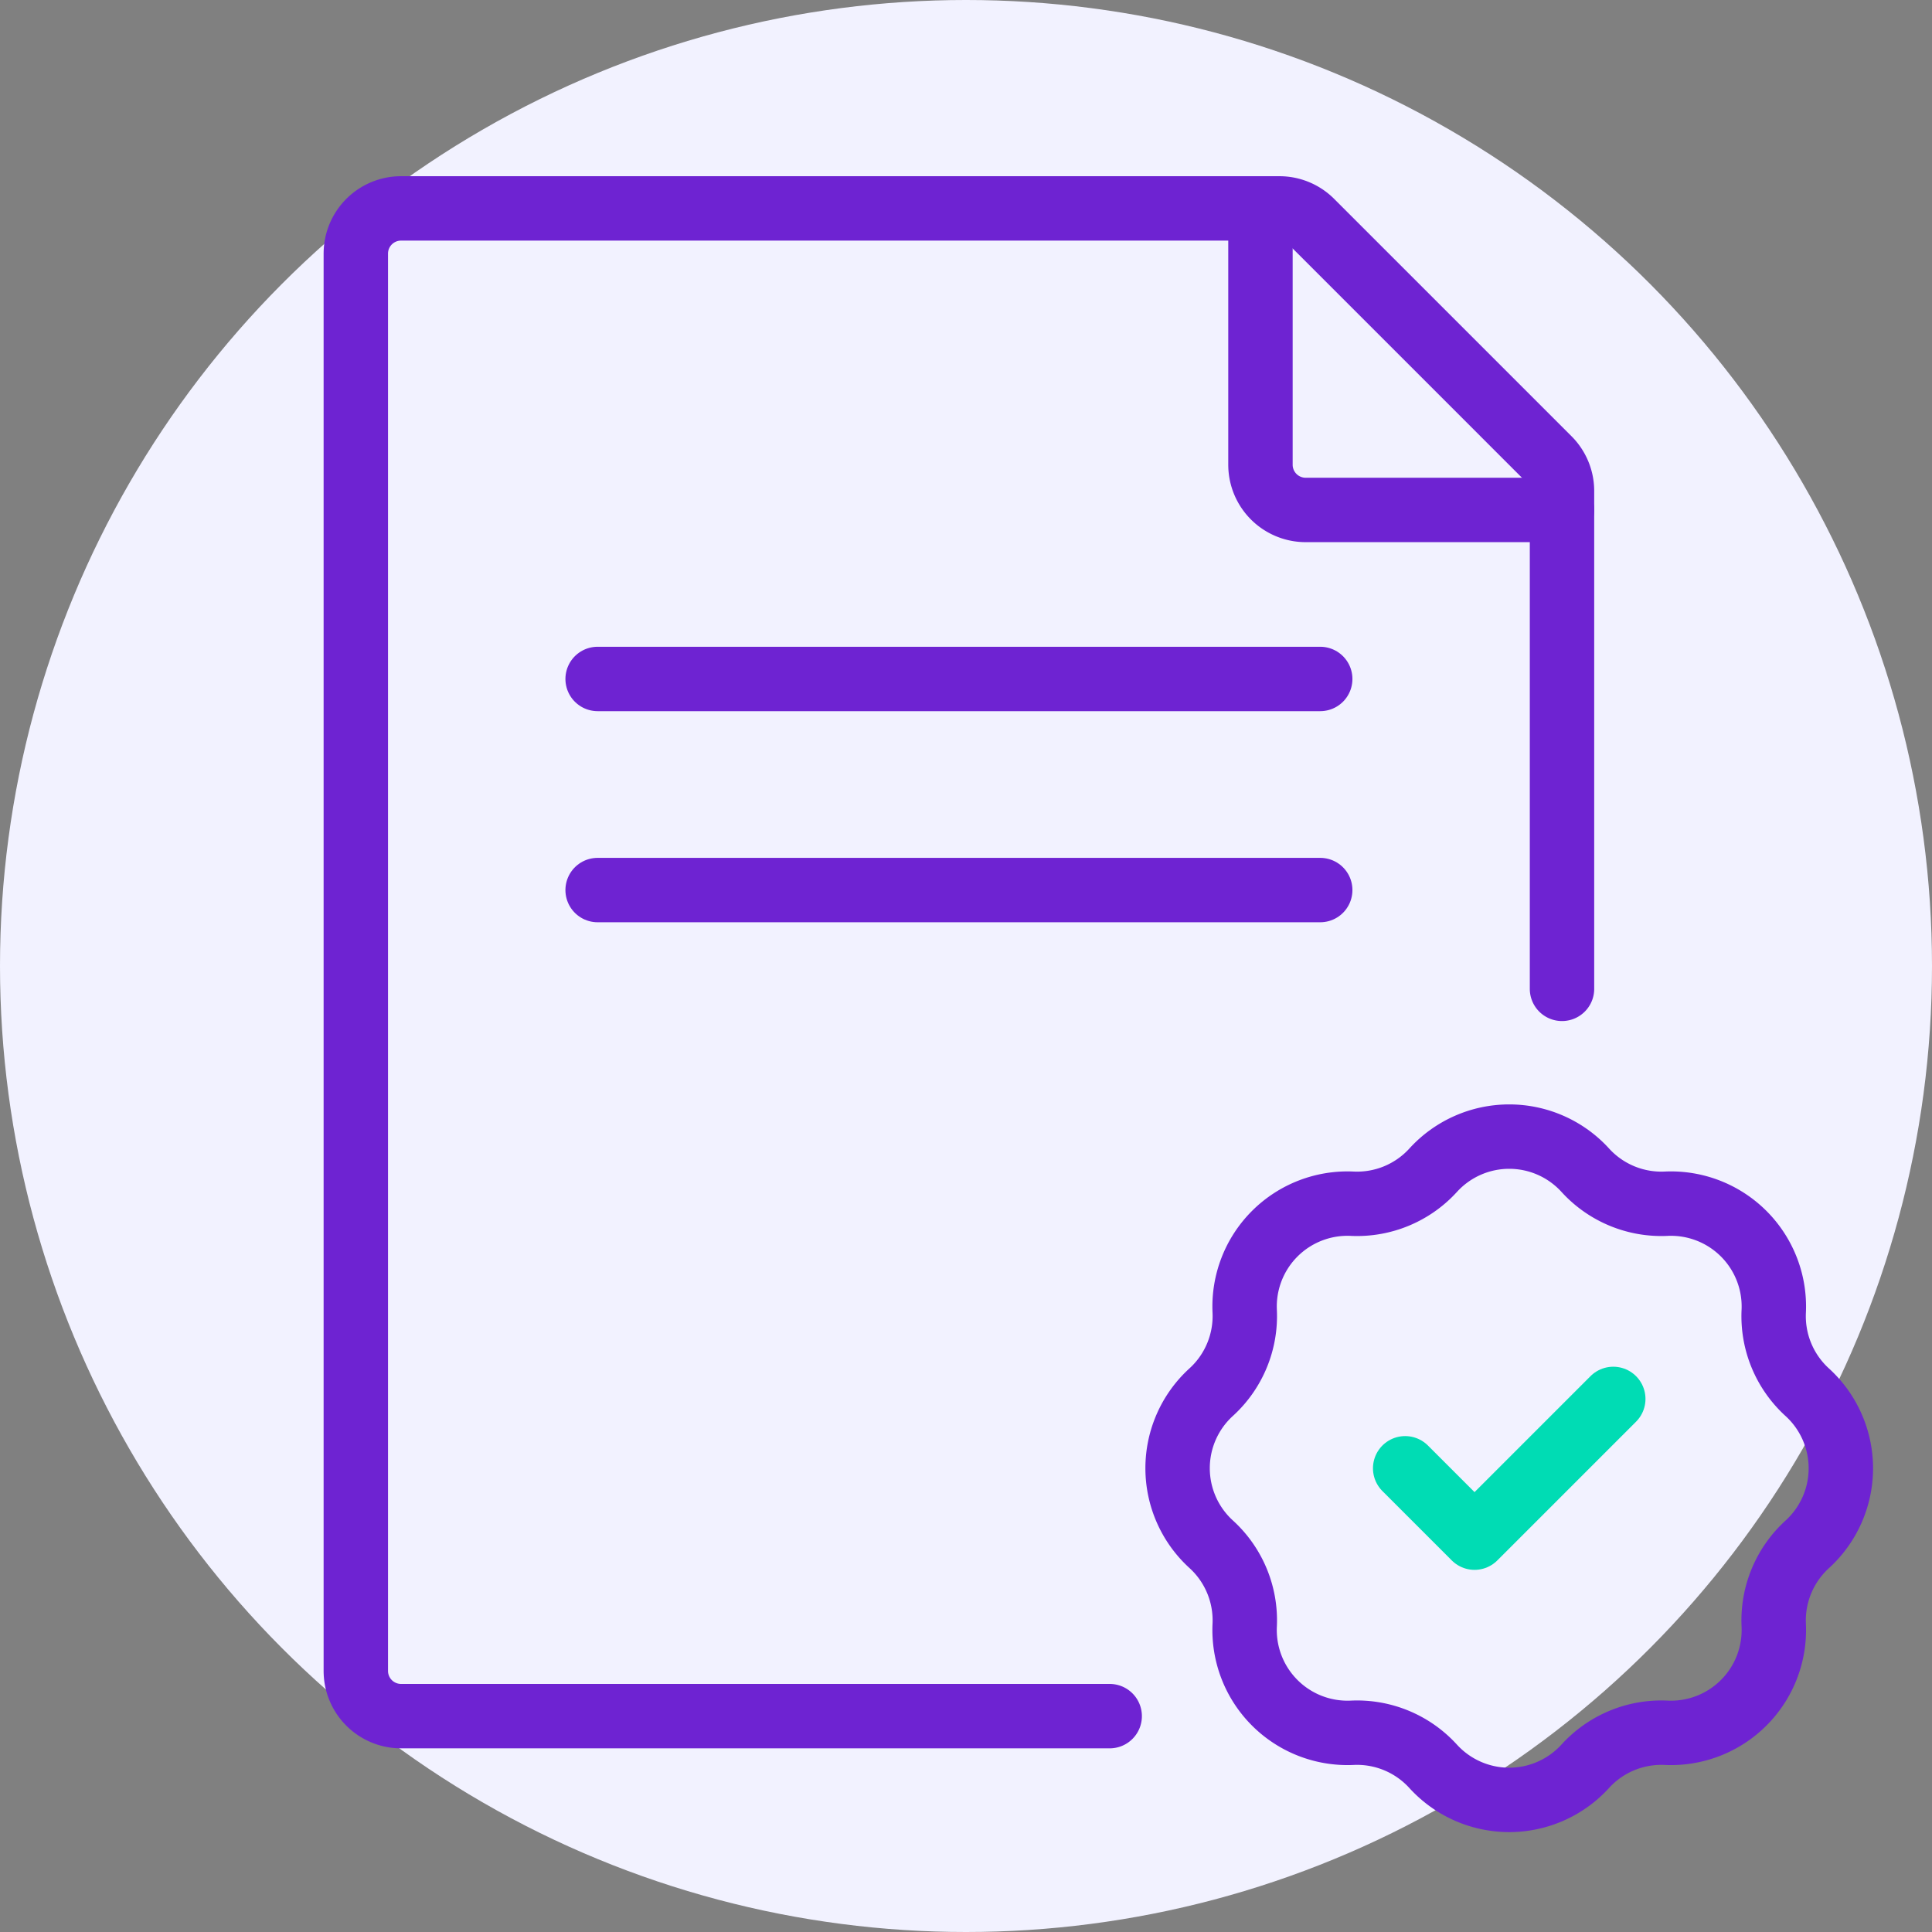 <svg xmlns="http://www.w3.org/2000/svg" width="180" height="180" viewBox="0 0 180 180">
    <rect x="0" y="0" width="180" height="180" fill="#808080" stroke="none"/>
    <g data-name="illustration">
        <circle data-name="Ellipse 243" cx="90" cy="90" r="90" style="fill:#f2f2ff"/>
    </g>
    <g data-name="Gruppe 694">
        <path data-name="Pfad 3378" d="M116.377 74.711V28.328a4.215 4.215 0 0 0-1.234-2.98L93.029 3.234A4.213 4.213 0 0 0 90.049 2H8.214A4.214 4.214 0 0 0 4 6.214v132.043a4.214 4.214 0 0 0 4.214 4.214h66.022" transform="translate(29.151 17.417)" style="stroke-width:6px;stroke-linecap:round;stroke-linejoin:round;stroke:#6e23d2;fill:none"/>
        <path data-name="Pfad 3379" d="M16 2v23.88a4.214 4.214 0 0 0 4.214 4.214h23.88" transform="translate(101.434 17.417)" style="stroke-width:6px;stroke-linecap:round;stroke-linejoin:round;stroke:#6e23d2;fill:none"/>
    </g>
    <path data-name="Pfad 3351" d="M35.595 14.916a9.585 9.585 0 0 1 14.174 0 9.585 9.585 0 0 0 7.531 3.121A9.586 9.586 0 0 1 67.326 28.06a9.586 9.586 0 0 0 3.121 7.54 9.586 9.586 0 0 1 0 14.174 9.586 9.586 0 0 0-3.121 7.526A9.586 9.586 0 0 1 57.3 67.328a9.585 9.585 0 0 0-7.535 3.121 9.585 9.585 0 0 1-14.174 0 9.585 9.585 0 0 0-7.535-3.121A9.586 9.586 0 0 1 18.037 57.3a9.586 9.586 0 0 0-3.121-7.535 9.586 9.586 0 0 1 0-14.174 9.586 9.586 0 0 0 3.121-7.535A9.586 9.586 0 0 1 28.06 18.037a9.586 9.586 0 0 0 7.535-3.121z" transform="translate(97.929 94.111)" style="stroke-width:6px;stroke:#6e23d2;fill:none"/>
    <path data-name="Pfad 3352" d="m15.364 22.372 6.464 6.463 12.925-12.926" transform="translate(115.552 114.425)" style="stroke:#00dcb4;stroke-width:6px;stroke-linecap:round;stroke-linejoin:round;fill:none"/>
    <path data-name="Pfad 3429" d="M11 9h67.323" transform="translate(44.679 54.257)" style="stroke-width:6px;stroke-linecap:round;stroke-linejoin:round;stroke:#6e23d2;fill:none"/>
    <path data-name="Pfad 3430" d="M11 9h67.323" transform="translate(44.679 73.925)" style="stroke-width:6px;stroke-linecap:round;stroke-linejoin:round;stroke:#6e23d2;fill:none"/>
    <path data-name="Rechteck 1548" transform="translate(4 19)" style="fill:none" d="M0 0h171v143H0z"/>
</svg>
